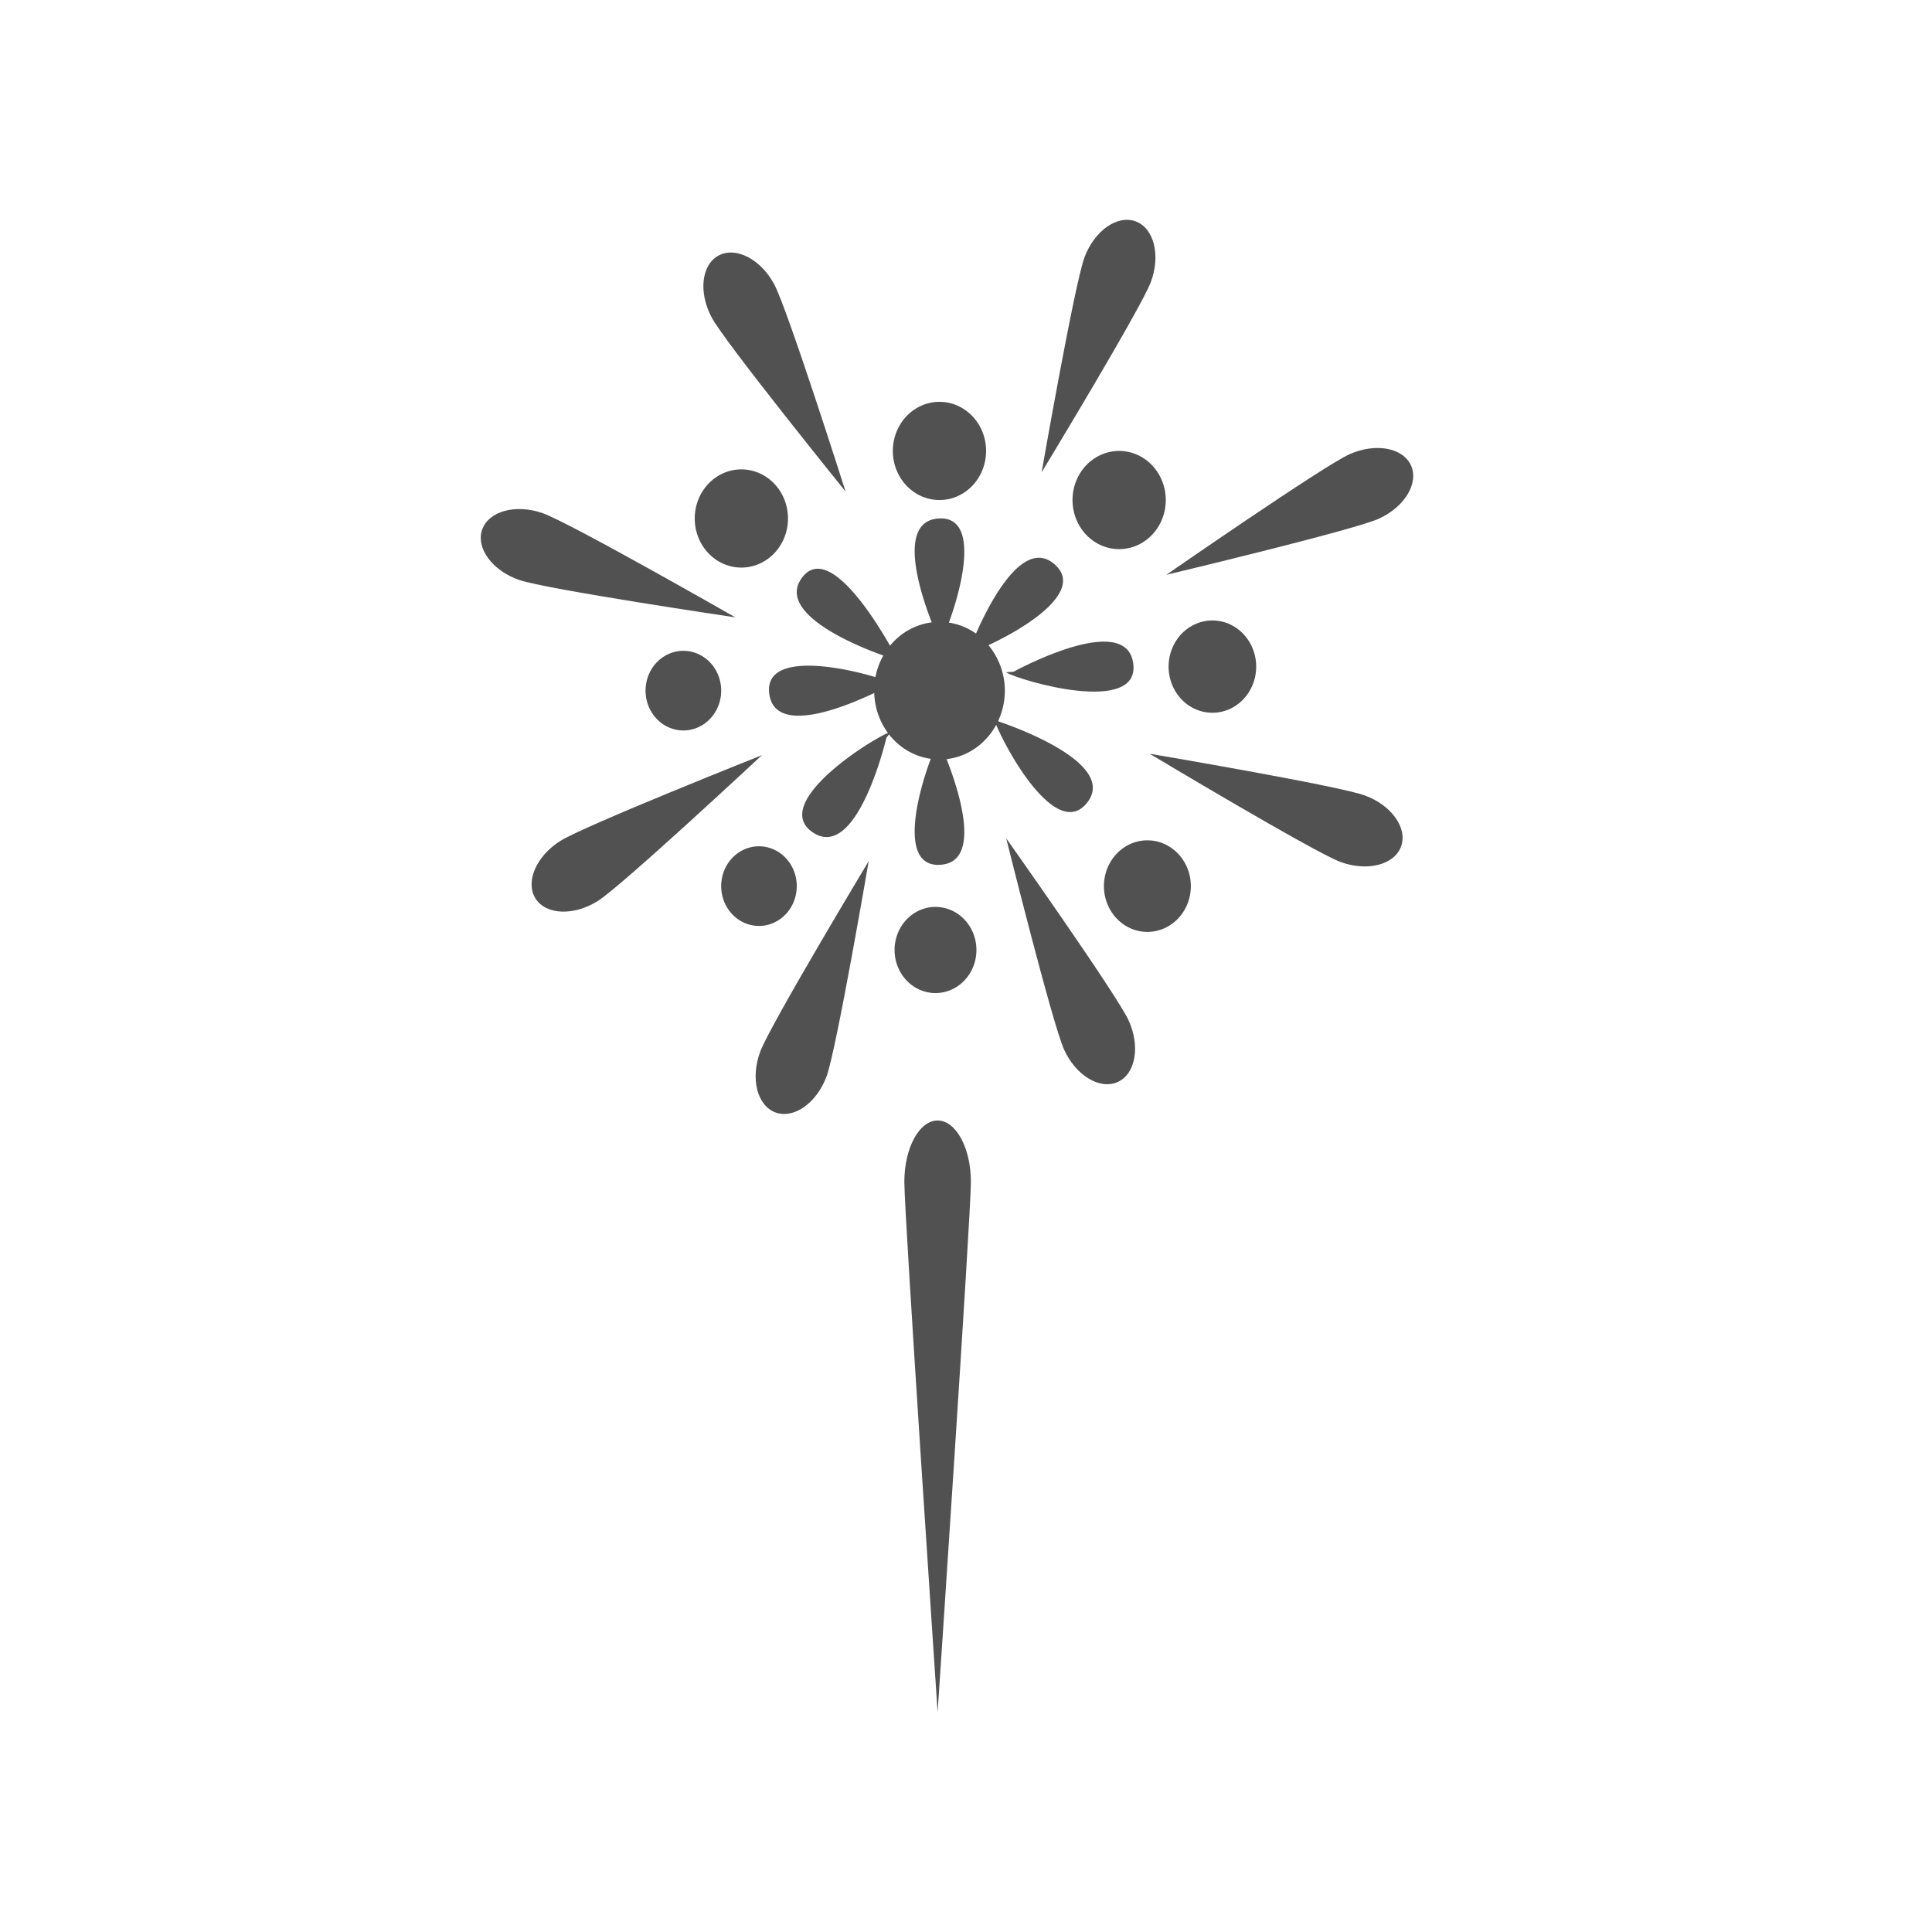 <?xml version="1.0" standalone="no"?><!DOCTYPE svg PUBLIC "-//W3C//DTD SVG 1.1//EN" "http://www.w3.org/Graphics/SVG/1.1/DTD/svg11.dtd"><svg t="1642234754048" class="icon" viewBox="0 0 1024 1024" version="1.1" xmlns="http://www.w3.org/2000/svg" p-id="10492" xmlns:xlink="http://www.w3.org/1999/xlink" width="200" height="200"><defs><style type="text/css"></style></defs><path d="M537.201 356.024l-4.018 0.301c7.404 4.525 71.459 23.129 67.425-4.873-4.05-28.033-63.406 4.572-63.406 4.572z" fill="#515151" p-id="10493"></path><path d="M576.15 425.49c17.655-22.148-46.748-43.046-46.748-43.046l-0.364-0.332a37.873 37.873 0 0 0-5.141-40.167c19.601-9.049 51.383-28.713 34.978-42.92-16.532-14.317-34.329 20.281-41.575 36.781a33.443 33.443 0 0 0-14.38-5.806c7.467-20.234 16.105-56.73-5.569-55.18-21.658 1.55-10.093 38.079-3.528 55.038a34.124 34.124 0 0 0-22.085 12.387c-8.907-15.614-33.127-54.025-46.59-36.149-14.523 19.285 30.865 37.019 43.046 41.353a37.019 37.019 0 0 0-4.208 11.438c-20.344-6.122-59.42-13.004-56.224 9.081 3.132 21.689 39.376 7.056 55.607-0.664 0.253 7.973 2.911 15.282 7.261 21.167-12.292 5.442-62.077 37.873-39.756 52.76 23.556 15.709 38.949-50.228 38.949-50.228l1.361-1.756c5.426 6.945 13.257 11.707 22.148 12.957-7.53 20.012-16.817 57.727 5.221 56.145 22.069-1.582 9.634-39.502 3.164-56.003 11.28-1.281 20.914-8.274 26.293-18.161 6.723 16.073 32.463 61.018 48.14 41.306z" fill="#515151" p-id="10494"></path><path d="M368.228 274.805a26.024 24.711 90 1 0 49.422 0 26.024 24.711 90 1 0-49.422 0Z" fill="#515151" p-id="10495"></path><path d="M473.225 239.004a26.024 24.711 90 1 0 49.422 0 26.024 24.711 90 1 0-49.422 0Z" fill="#515151" p-id="10496"></path><path d="M568.461 265.028a26.024 24.711 90 1 0 49.422 0 26.024 24.711 90 1 0-49.422 0Z" fill="#515151" p-id="10497"></path><path d="M619.386 353.319a24.458 23.208 90 1 0 46.416 0 24.458 23.208 90 1 0-46.416 0Z" fill="#515151" p-id="10498"></path><path d="M585.104 469.659a24.268 23.034 90 1 0 46.068 0 24.268 23.034 90 1 0-46.068 0Z" fill="#515151" p-id="10499"></path><path d="M474.143 503.514a22.828 21.689 90 1 0 43.378 1e-8 22.828 21.689 90 1 0-43.378 0Z" fill="#515151" p-id="10500"></path><path d="M382.245 469.659a21.104 20.028 90 1 0 40.056 0 21.104 20.028 90 1 0-40.056 0Z" fill="#515151" p-id="10501"></path><path d="M342.157 366.054a21.104 20.044 90 1 0 40.088 0 21.104 20.044 90 1 0-40.088 0Z" fill="#515151" p-id="10502"></path><path d="M496.955 593.893c-9.745 0-17.639 14.57-17.639 32.526 0 17.971 17.639 281.089 17.639 281.089s17.639-263.117 17.639-281.089c0-17.956-7.91-32.526-17.639-32.526zM533.309 444.331s24.458 98.4 30.738 112.116c6.296 13.716 19.016 21.325 28.444 17.006 9.413-4.319 11.96-18.936 5.679-32.652s-64.862-96.47-64.862-96.47zM723.465 421.63c-14.159-5.221-114.125-22.132-114.125-22.132s86.962 52.111 101.121 57.347c14.143 5.221 28.523 1.582 32.115-8.147 3.607-9.729-4.967-21.847-19.111-27.068zM747.875 246.74c-4.224-9.46-18.826-12.15-32.589-5.996-13.779 6.154-97.103 63.913-97.103 63.913s98.622-23.493 112.417-29.647c13.763-6.138 21.499-18.794 17.275-28.27zM601.968 117.349c-9.698-3.639-21.847 4.857-27.147 18.984-5.3 14.127-22.733 113.999-22.733 113.999s52.57-86.693 57.869-100.821c5.3-14.111 1.724-28.523-7.989-32.162zM448.166 260.519s-30.707-96.628-37.857-109.917c-7.151-13.289-20.344-20.076-29.457-15.156-9.128 4.92-10.726 19.664-3.575 32.937 7.151 13.305 70.889 92.135 70.889 92.135zM287.499 271.941c-14.254-4.936-28.571-0.997-31.956 8.796-3.385 9.793 5.41 21.737 19.664 26.657 14.254 4.952 114.536 19.822 114.536 19.822S301.753 276.877 287.499 271.941zM296.88 445.771c-12.735 8.068-18.573 21.721-13.036 30.469 5.553 8.748 20.36 9.302 33.111 1.234s86.883-77.217 86.883-77.217-94.208 37.446-106.959 45.514zM410.99 589.606c9.713 3.607 21.847-4.936 27.1-19.079 5.236-14.143 22.338-114.093 22.338-114.093s-52.285 86.883-57.521 101.026c-5.252 14.159-1.614 28.539 8.084 32.146z" fill="#515151" p-id="10503"></path></svg>
